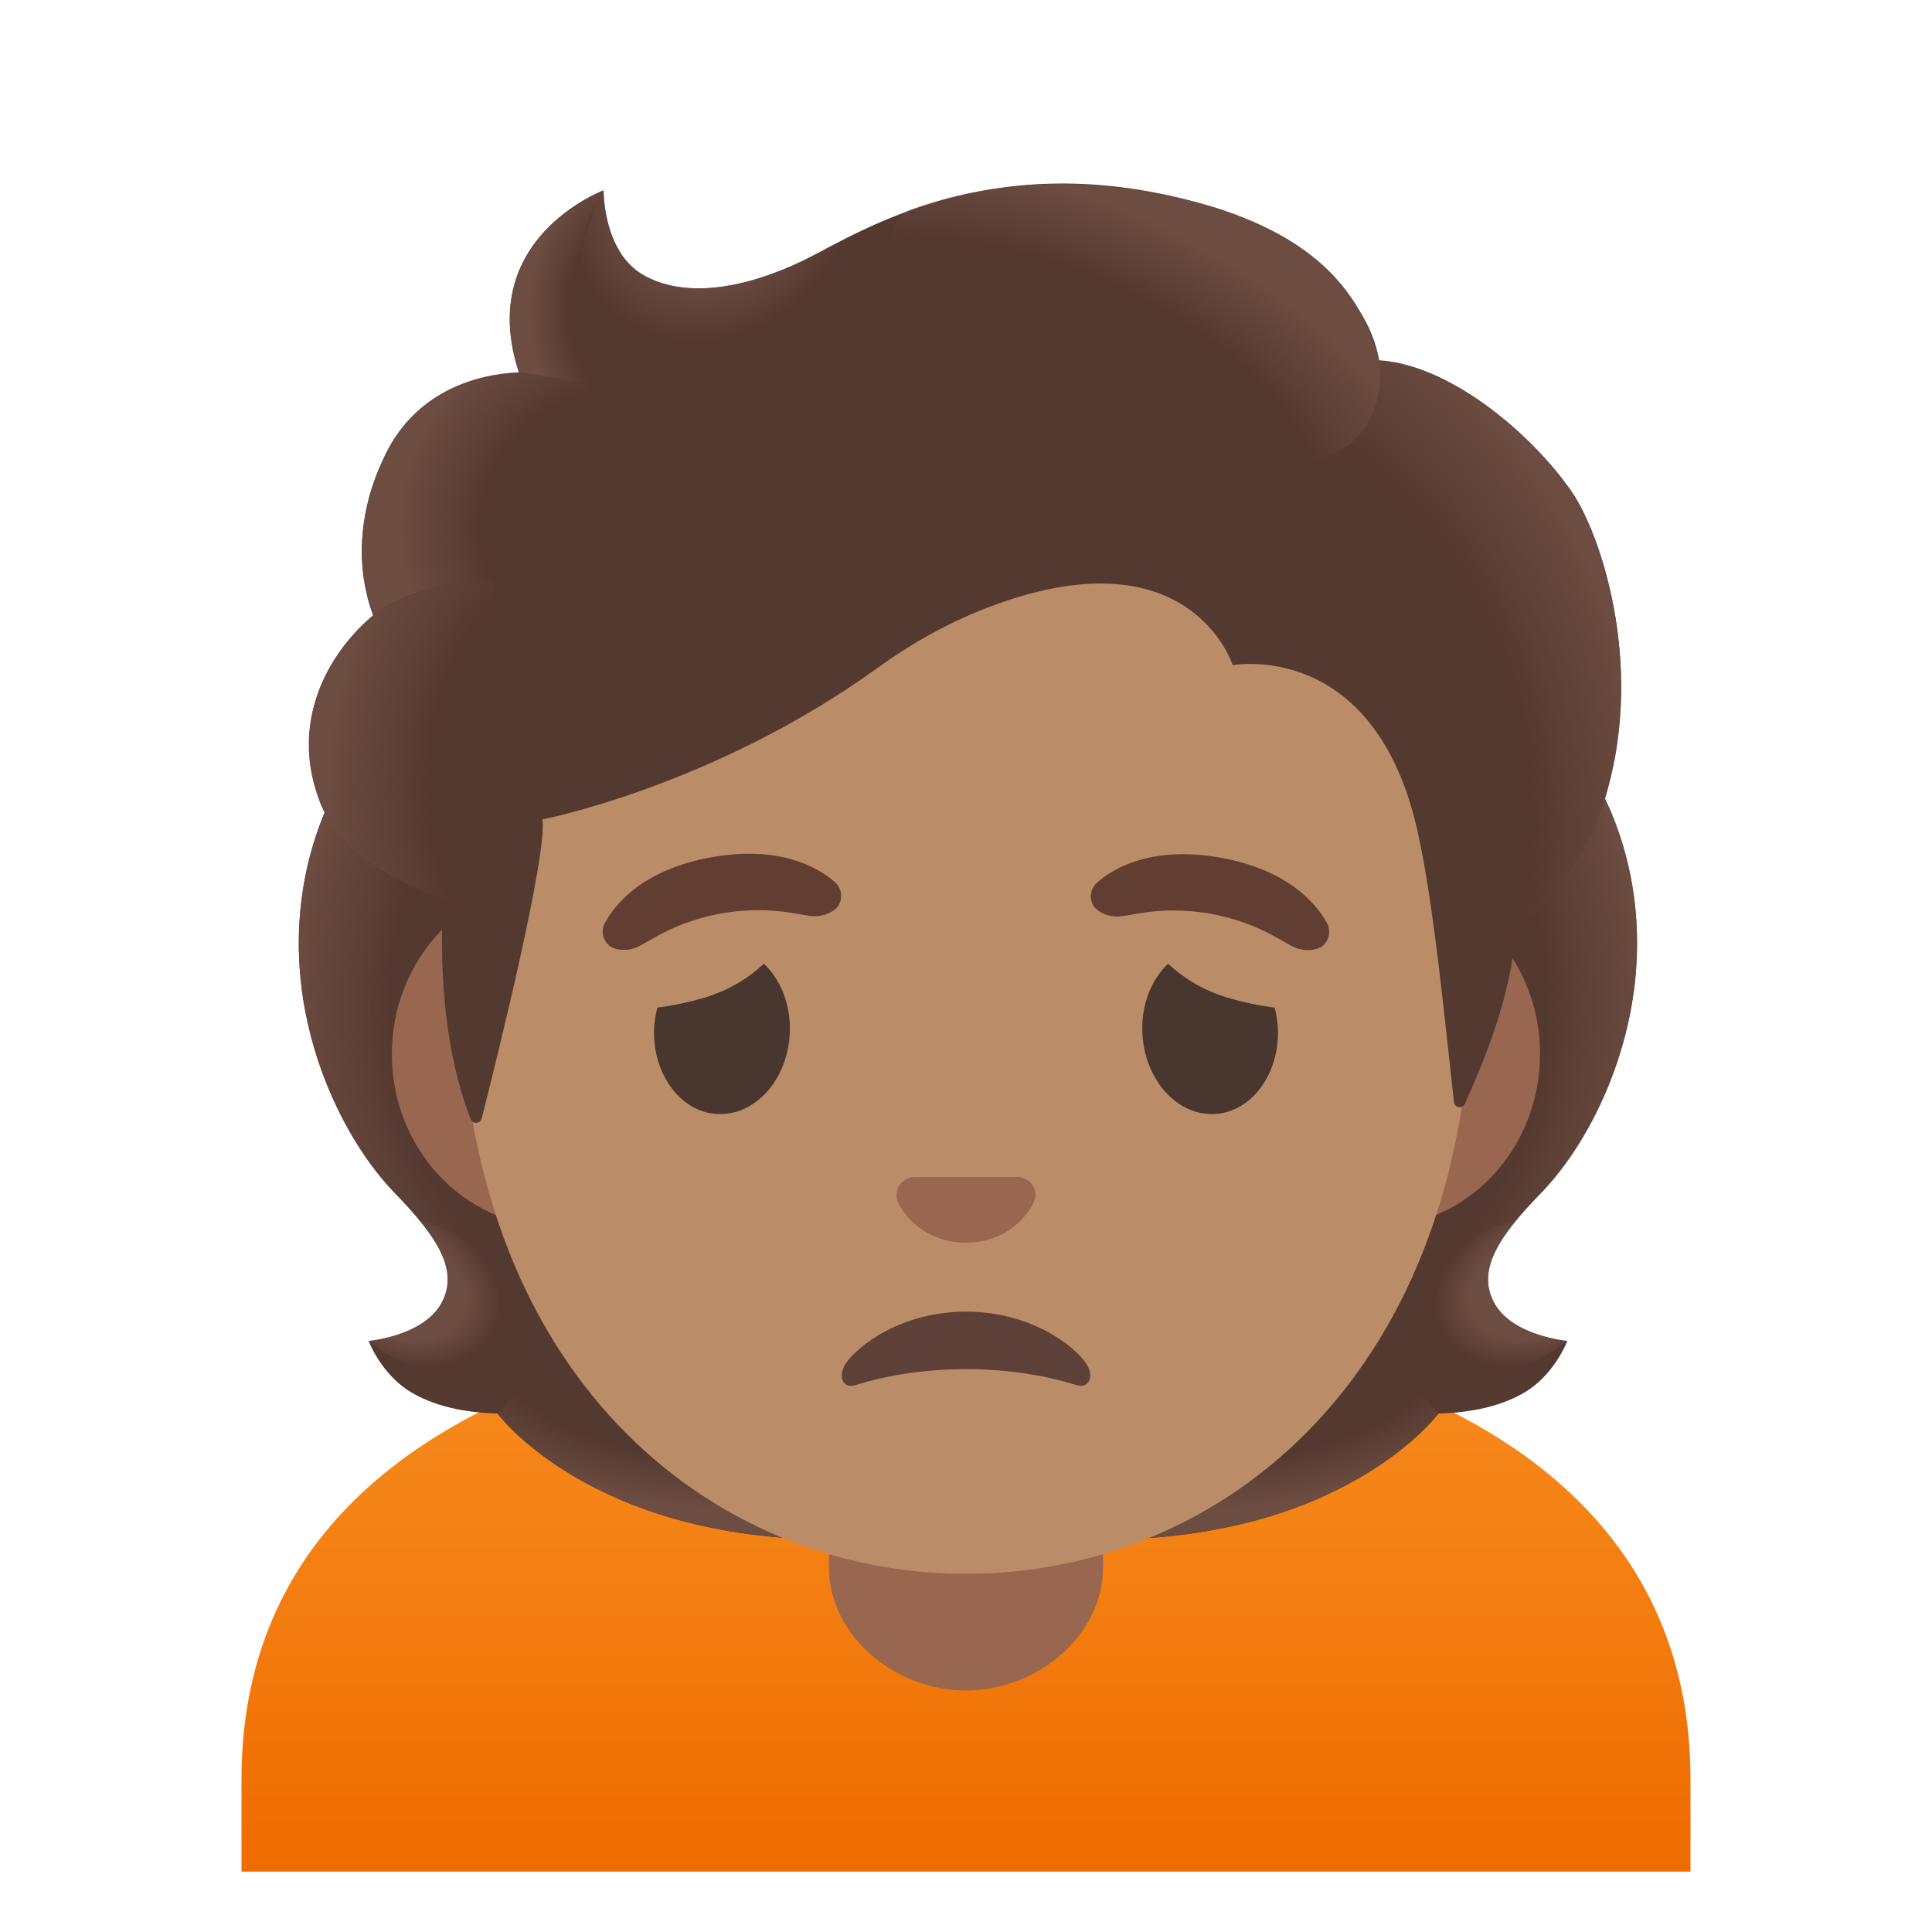 <svg viewBox="0 0 128 128" xmlns="http://www.w3.org/2000/svg">
  <defs>
    <linearGradient id="SVGID_1_" gradientTransform="matrix(1 0 0 -1 0 0)" gradientUnits="userSpaceOnUse" x1="64" x2="64" y1="-88" y2="-122.34">
      <stop offset="0" stop-color="#F78C1F"/>
      <stop offset="0.482" stop-color="#F47F12"/>
      <stop offset="1" stop-color="#EF6C00"/>
    </linearGradient>
    <radialGradient id="SVGID_2_" cx="78.702" cy="183.924" gradientTransform="matrix(1 0 0 0.482 0 0)" gradientUnits="userSpaceOnUse" r="23.419">
      <stop offset="0.728" stop-color="#6D4C41" stop-opacity="0"/>
      <stop offset="1" stop-color="#6D4C41"/>
    </radialGradient>
    <radialGradient id="SVGID_3_" cx="-55.363" cy="-164.211" gradientTransform="matrix(-0.906 0.416 -0.314 -0.659 0 0)" gradientUnits="userSpaceOnUse" r="6.921">
      <stop offset="0.663" stop-color="#6D4C41"/>
      <stop offset="1" stop-color="#6D4C41" stop-opacity="0"/>
    </radialGradient>
    <radialGradient id="SVGID_4_" cx="-73.355" cy="94.287" gradientTransform="matrix(-0.075 -0.978 0.831 -0.061 0 0)" gradientUnits="userSpaceOnUse" r="30.399">
      <stop offset="0.725" stop-color="#6D4C41" stop-opacity="0"/>
      <stop offset="1" stop-color="#6D4C41"/>
    </radialGradient>
    <radialGradient id="SVGID_5_" cx="-63.785" cy="-59.181" gradientTransform="matrix(0.075 -0.978 -0.831 -0.061 0 0)" gradientUnits="userSpaceOnUse" r="30.399">
      <stop offset="0.725" stop-color="#6D4C41" stop-opacity="0"/>
      <stop offset="1" stop-color="#6D4C41"/>
    </radialGradient>
    <radialGradient id="SVGID_6_" cx="-49.558" cy="183.924" gradientTransform="matrix(-1 0 0 0.482 0 0)" gradientUnits="userSpaceOnUse" r="23.419">
      <stop offset="0.728" stop-color="#6D4C41" stop-opacity="0"/>
      <stop offset="1" stop-color="#6D4C41"/>
    </radialGradient>
    <radialGradient id="SVGID_7_" cx="60.814" cy="-90.925" gradientTransform="matrix(0.906 0.416 0.314 -0.659 0 0)" gradientUnits="userSpaceOnUse" r="6.921">
      <stop offset="0.663" stop-color="#6D4C41"/>
      <stop offset="1" stop-color="#6D4C41" stop-opacity="0"/>
    </radialGradient>
    <radialGradient id="SVGID_8_" cx="74.028" cy="84.087" gradientTransform="matrix(0.308 0.933 0.706 -0.224 0 0)" gradientUnits="userSpaceOnUse" r="35.633">
      <stop offset="0.699" stop-color="#6D4C41" stop-opacity="0"/>
      <stop offset="1" stop-color="#6D4C41"/>
    </radialGradient>
    <radialGradient id="SVGID_9_" cx="47.633" cy="9.675" gradientTransform="matrix(0.881 0.464 0.56 -1.025 0 0)" gradientUnits="userSpaceOnUse" r="9.343">
      <stop offset="0.58" stop-color="#6D4C41"/>
      <stop offset="1" stop-color="#6D4C41" stop-opacity="0"/>
    </radialGradient>
    <radialGradient id="SVGID_10_" cx="-73.059" cy="1.073" gradientTransform="matrix(-0.938 -0.387 -0.218 0.518 0 0)" gradientUnits="userSpaceOnUse" r="28.721">
      <stop offset="0.699" stop-color="#6D4C41" stop-opacity="0"/>
      <stop offset="1" stop-color="#6D4C41"/>
    </radialGradient>
    <radialGradient id="SVGID_11_" cx="43.648" cy="-17.106" gradientTransform="matrix(1 0 0 -1.2 0 0)" gradientUnits="userSpaceOnUse" r="8.575">
      <stop offset="0.702" stop-color="#6D4C41" stop-opacity="0"/>
      <stop offset="1" stop-color="#6D4C41"/>
    </radialGradient>
    <radialGradient id="SVGID_12_" cx="-50.377" cy="25.418" gradientTransform="matrix(-0.966 -0.255 -0.243 0.886 0 0)" gradientUnits="userSpaceOnUse" r="16.083">
      <stop offset="0.66" stop-color="#6D4C41" stop-opacity="0"/>
      <stop offset="1" stop-color="#6D4C41"/>
    </radialGradient>
    <radialGradient id="SVGID_13_" cx="45.324" cy="-32.622" gradientTransform="matrix(0.991 0.134 0.192 -1.365 0 0)" gradientUnits="userSpaceOnUse" r="16.886">
      <stop offset="0.598" stop-color="#6D4C41" stop-opacity="0"/>
      <stop offset="1" stop-color="#6D4C41"/>
    </radialGradient>
  </defs>
  <path d="M80.74,88.51 C77.89,87.97 50.12,87.97 47.27,88.51 C29.22,91.94 16,100.9 16,117.88 L16,124 L17.5,124 L19,124 L109,124 L110.5,124 L112,124 L112,117.88 C112,100.9 98.78,91.94 80.74,88.51 Z" fill="url(#SVGID_1_)"/>
  <path id="hair_3_" d="M99.02,86.36 C97.77,84.13 99.36,81.86 102.08,79.06 C106.39,74.6 111.08,64.28 106.72,53.8 C106.75,53.74 105.86,51.97 105.89,51.92 L104.1,51.83 C103.53,51.75 83.84,51.71 64.13,51.71 C44.42,51.71 24.73,51.75 24.16,51.83 C24.16,51.83 21.51,53.74 21.53,53.8 C17.18,64.29 21.86,74.61 26.17,79.06 C28.88,81.87 30.47,84.13 29.23,86.36 C28.02,88.53 24.42,88.84 24.42,88.84 C24.42,88.84 25.25,91.06 27.25,92.25 C29.1,93.35 31.38,93.61 32.95,93.65 C32.95,93.65 39.1,102 55.18,102 L64.13,102 L73.08,102 C89.16,102 95.31,93.65 95.31,93.65 C96.88,93.61 99.16,93.35 101.01,92.25 C103.01,91.06 103.84,88.84 103.84,88.84 C103.84,88.84 100.23,88.52 99.02,86.36 Z" fill="#543930"/>
  <path d="M64.11,102 L64.11,92.74 L92.68,90.52 L95.28,93.65 C95.28,93.65 89.13,102 73.05,102 L64.11,102 Z" fill="url(#SVGID_2_)"/>
  <path d="M95.22,89.61 C90.94,83.23 100.43,80.86 100.43,80.86 C100.43,80.86 100.44,80.87 100.44,80.87 C98.79,82.88 98.04,84.64 99.01,86.37 C100.22,88.54 103.82,88.85 103.82,88.85 C103.82,88.85 98.91,93.12 95.22,89.61 Z" fill="url(#SVGID_3_)"/>
  <path d="M106.74,53.79 C110.99,63.95 106.52,74.4 102.33,78.81 C101.76,79.42 99.32,81.76 98.76,83.64 C98.76,83.64 89.22,70.59 86.37,62.92 C85.8,61.37 85.27,59.78 85.2,58.13 C85.15,56.9 85.34,55.43 86.07,54.38 C86.96,53.09 106.23,52.71 106.23,52.71 C106.23,52.72 106.74,53.79 106.74,53.79 Z" fill="url(#SVGID_4_)"/>
  <path d="M21.52,53.79 C17.27,63.95 21.74,74.4 25.93,78.81 C26.51,79.42 28.94,81.76 29.5,83.64 C29.5,83.64 39.04,70.59 41.89,62.92 C42.47,61.37 42.99,59.78 43.06,58.13 C43.11,56.9 42.92,55.43 42.19,54.38 C41.3,53.09 40.26,53.44 38.75,53.44 C35.87,53.44 23.26,52.72 22.28,52.72 C22.29,52.72 21.52,53.79 21.52,53.79 Z" fill="url(#SVGID_5_)"/>
  <path d="M64.15,102 L64.15,92.74 L35.58,90.52 L32.98,93.65 C32.98,93.65 39.13,102 55.21,102 L64.15,102 Z" fill="url(#SVGID_6_)"/>
  <path d="M33.04,89.61 C37.32,83.23 27.83,80.86 27.83,80.86 C27.83,80.86 27.82,80.87 27.82,80.87 C29.47,82.88 30.22,84.64 29.25,86.37 C28.04,88.54 24.44,88.85 24.44,88.85 C24.44,88.85 29.35,93.12 33.04,89.61 Z" fill="url(#SVGID_7_)"/>
  <path d="M54.92,93.85 L54.92,103.83 C54.92,108.34 59.25,112 64,112 C68.75,112 73.08,108.34 73.08,103.83 L73.08,93.85 L54.92,93.85 Z" fill="#99674F"/>
  <path d="M91.33,58.43 L36.67,58.43 C30.78,58.43 25.96,63.57 25.96,69.84 C25.96,76.11 30.78,81.25 36.67,81.25 L91.32,81.25 C97.21,81.25 102.03,76.11 102.03,69.84 C102.04,63.57 97.22,58.43 91.33,58.43 Z" fill="#99674F"/>
  <path id="head" d="M64,19.07 L64,19.07 L64,19.07 C46.6,19.07 30.48,37.68 30.48,64.46 C30.48,91.1 47.09,104.27 64,104.27 C80.91,104.27 97.52,91.1 97.52,64.46 C97.52,37.68 81.4,19.07 64,19.07 Z" fill="#BA8D68"/>
  <path id="nose" d="M67.81,78.06 C67.7,78.02 67.6,77.99 67.49,77.98 L60.5,77.98 C60.39,77.99 60.29,78.02 60.18,78.06 C59.55,78.32 59.2,78.97 59.5,79.67 C59.8,80.37 61.19,82.33 63.99,82.33 C66.79,82.33 68.19,80.37 68.48,79.67 C68.79,78.97 68.45,78.31 67.81,78.06 Z" fill="#99674F"/>
  <path id="mouth" d="M56.67,91.77 C61.3,90.32 66.94,90.39 71.33,91.77 C72.13,92.02 72.53,91.2 71.98,90.36 C71.2,89.18 68.31,86.9 64,86.9 C59.69,86.9 56.8,89.18 56.02,90.36 C55.47,91.21 55.87,92.03 56.67,91.77 Z" fill="#5D4037"/>
  <path d="M43.33,68.26 C43.34,67.74 43.43,67.24 43.55,66.76 C44.52,66.63 45.56,66.43 46.7,66.09 C48.38,65.58 49.64,64.75 50.61,63.85 C51.68,64.86 52.37,66.47 52.33,68.28 C52.27,71.34 50.2,73.82 47.71,73.81 C45.23,73.81 43.27,71.32 43.33,68.26 Z" fill="#49362E"/>
  <path d="M84.67,68.26 C84.66,67.74 84.57,67.24 84.45,66.76 C83.48,66.63 82.45,66.43 81.3,66.09 C79.62,65.58 78.36,64.75 77.39,63.85 C76.32,64.86 75.63,66.47 75.68,68.28 C75.75,71.34 77.81,73.82 80.3,73.81 C82.77,73.81 84.73,71.32 84.67,68.26 Z" fill="#49362E"/>
  <path d="M55.29,58.42 C54.1,57.38 51.54,56.02 47.17,56.79 C42.8,57.56 40.86,59.72 40.1,61.1 C39.76,61.71 39.98,62.31 40.34,62.63 C40.68,62.93 41.55,63.11 42.4,62.66 C43.25,62.21 44.87,61.05 47.82,60.51 C50.78,60.01 52.69,60.55 53.65,60.68 C54.6,60.81 55.36,60.34 55.58,59.95 C55.81,59.52 55.81,58.88 55.29,58.42 Z" fill="#613E31"/>
  <path d="M87.9,61.13 C87.14,59.75 85.2,57.59 80.83,56.82 C76.46,56.05 73.9,57.41 72.71,58.45 C72.18,58.91 72.19,59.55 72.42,59.97 C72.64,60.37 73.39,60.83 74.35,60.7 C75.3,60.57 77.22,60.03 80.17,60.53 C83.12,61.07 84.73,62.24 85.59,62.68 C86.45,63.12 87.31,62.95 87.65,62.65 C88.01,62.33 88.23,61.74 87.9,61.13 Z" fill="#613E31"/>
  <path id="hair" d="M104.19,32.67 C101.75,29.05 96.28,24.19 91.37,23.87 C90.58,19.24 85.53,15.32 80.64,13.8 C67.41,9.69 58.8,14.3 54.17,16.77 C53.21,17.28 47,20.66 42.66,18.24 C39.94,16.72 39.99,12.61 39.99,12.61 C39.99,12.61 31.47,15.79 34.38,24.67 C31.45,24.79 27.61,26 25.58,30.03 C23.16,34.83 24.02,38.85 24.72,40.77 C22.2,42.87 19.03,47.33 21.2,53.13 C22.84,57.49 29.37,59.5 29.37,59.5 C28.91,67.35 30.4,72.19 31.19,74.15 C31.33,74.49 31.82,74.46 31.91,74.11 C32.9,70.22 36.27,56.66 35.94,54.29 C35.94,54.29 47.29,52.08 58.11,44.27 C60.31,42.68 62.7,41.32 65.24,40.33 C78.83,35.02 81.67,44.07 81.67,44.07 C81.67,44.07 91.09,42.3 93.93,55.13 C95,59.94 95.72,67.63 96.33,73.02 C96.37,73.4 96.9,73.48 97.05,73.13 C98,70.99 99.9,66.75 100.35,62.43 C100.51,60.91 104.69,58.9 106.49,52.37 C108.91,43.66 105.96,35.29 104.19,32.67 Z" fill="#543930"/>
  <path d="M100.34,62.48 C100.5,60.96 104.68,58.95 106.48,52.42 C106.67,51.73 106.83,51.02 106.98,50.31 C108.44,42.37 105.82,35.09 104.19,32.68 C101.93,29.33 97.09,24.94 92.5,24.04 C92.1,23.99 91.71,23.94 91.34,23.92 C91.34,23.92 91.67,26.02 90.8,27.71 C89.68,29.89 87.39,30.4 87.39,30.4 C99.36,42.14 98.5,51.97 100.34,62.48 Z" fill="url(#SVGID_8_)"/>
  <path d="M57.07,15.3 C55.97,15.82 55.01,16.34 54.17,16.78 C53.21,17.29 47,20.67 42.66,18.25 C39.99,16.76 39.99,12.78 39.99,12.64 C38.76,14.18 35.04,25.18 45.92,25.91 C50.61,26.23 53.5,22.22 55.22,18.82 C55.84,17.57 56.81,15.78 57.07,15.3 Z" fill="url(#SVGID_9_)"/>
  <path d="M79.28,13.41 C86.6,15.35 90.17,19.01 91.36,23.89 C91.71,25.32 92.13,38.68 66.13,23.5 C56.46,17.85 59.1,14.32 60.23,13.91 C64.65,12.34 71.07,11.23 79.28,13.41 Z" fill="url(#SVGID_10_)"/>
  <path d="M39.96,12.63 C39.95,12.64 39.93,12.64 39.9,12.65 C39.9,12.65 39.9,12.65 39.89,12.65 C38.96,13.04 31.65,16.35 34.38,24.67 L42.16,25.9 C35.28,19.05 39.99,12.61 39.99,12.61 C39.99,12.61 39.97,12.62 39.96,12.63 Z" fill="url(#SVGID_11_)"/>
  <path d="M39.19,25.44 L34.38,24.68 C34.19,24.68 33.55,24.74 33.2,24.78 C30.49,25.15 27.3,26.52 25.57,30.04 C23.71,33.82 23.76,37.08 24.27,39.24 C24.42,39.97 24.72,40.78 24.72,40.78 C24.72,40.78 27.1,38.57 32.77,38.42 L39.19,25.44 Z" fill="url(#SVGID_12_)"/>
  <path d="M24.49,40.98 C22.12,43.04 18.93,47.64 21.28,53.35 C23.05,57.65 29.37,59.52 29.37,59.52 C29.37,59.54 30.63,59.91 31.28,59.91 L32.76,38.43 C29.73,38.43 26.82,39.32 24.94,40.6 C24.97,40.64 24.48,40.95 24.49,40.98 Z" fill="url(#SVGID_13_)"/>
</svg>
